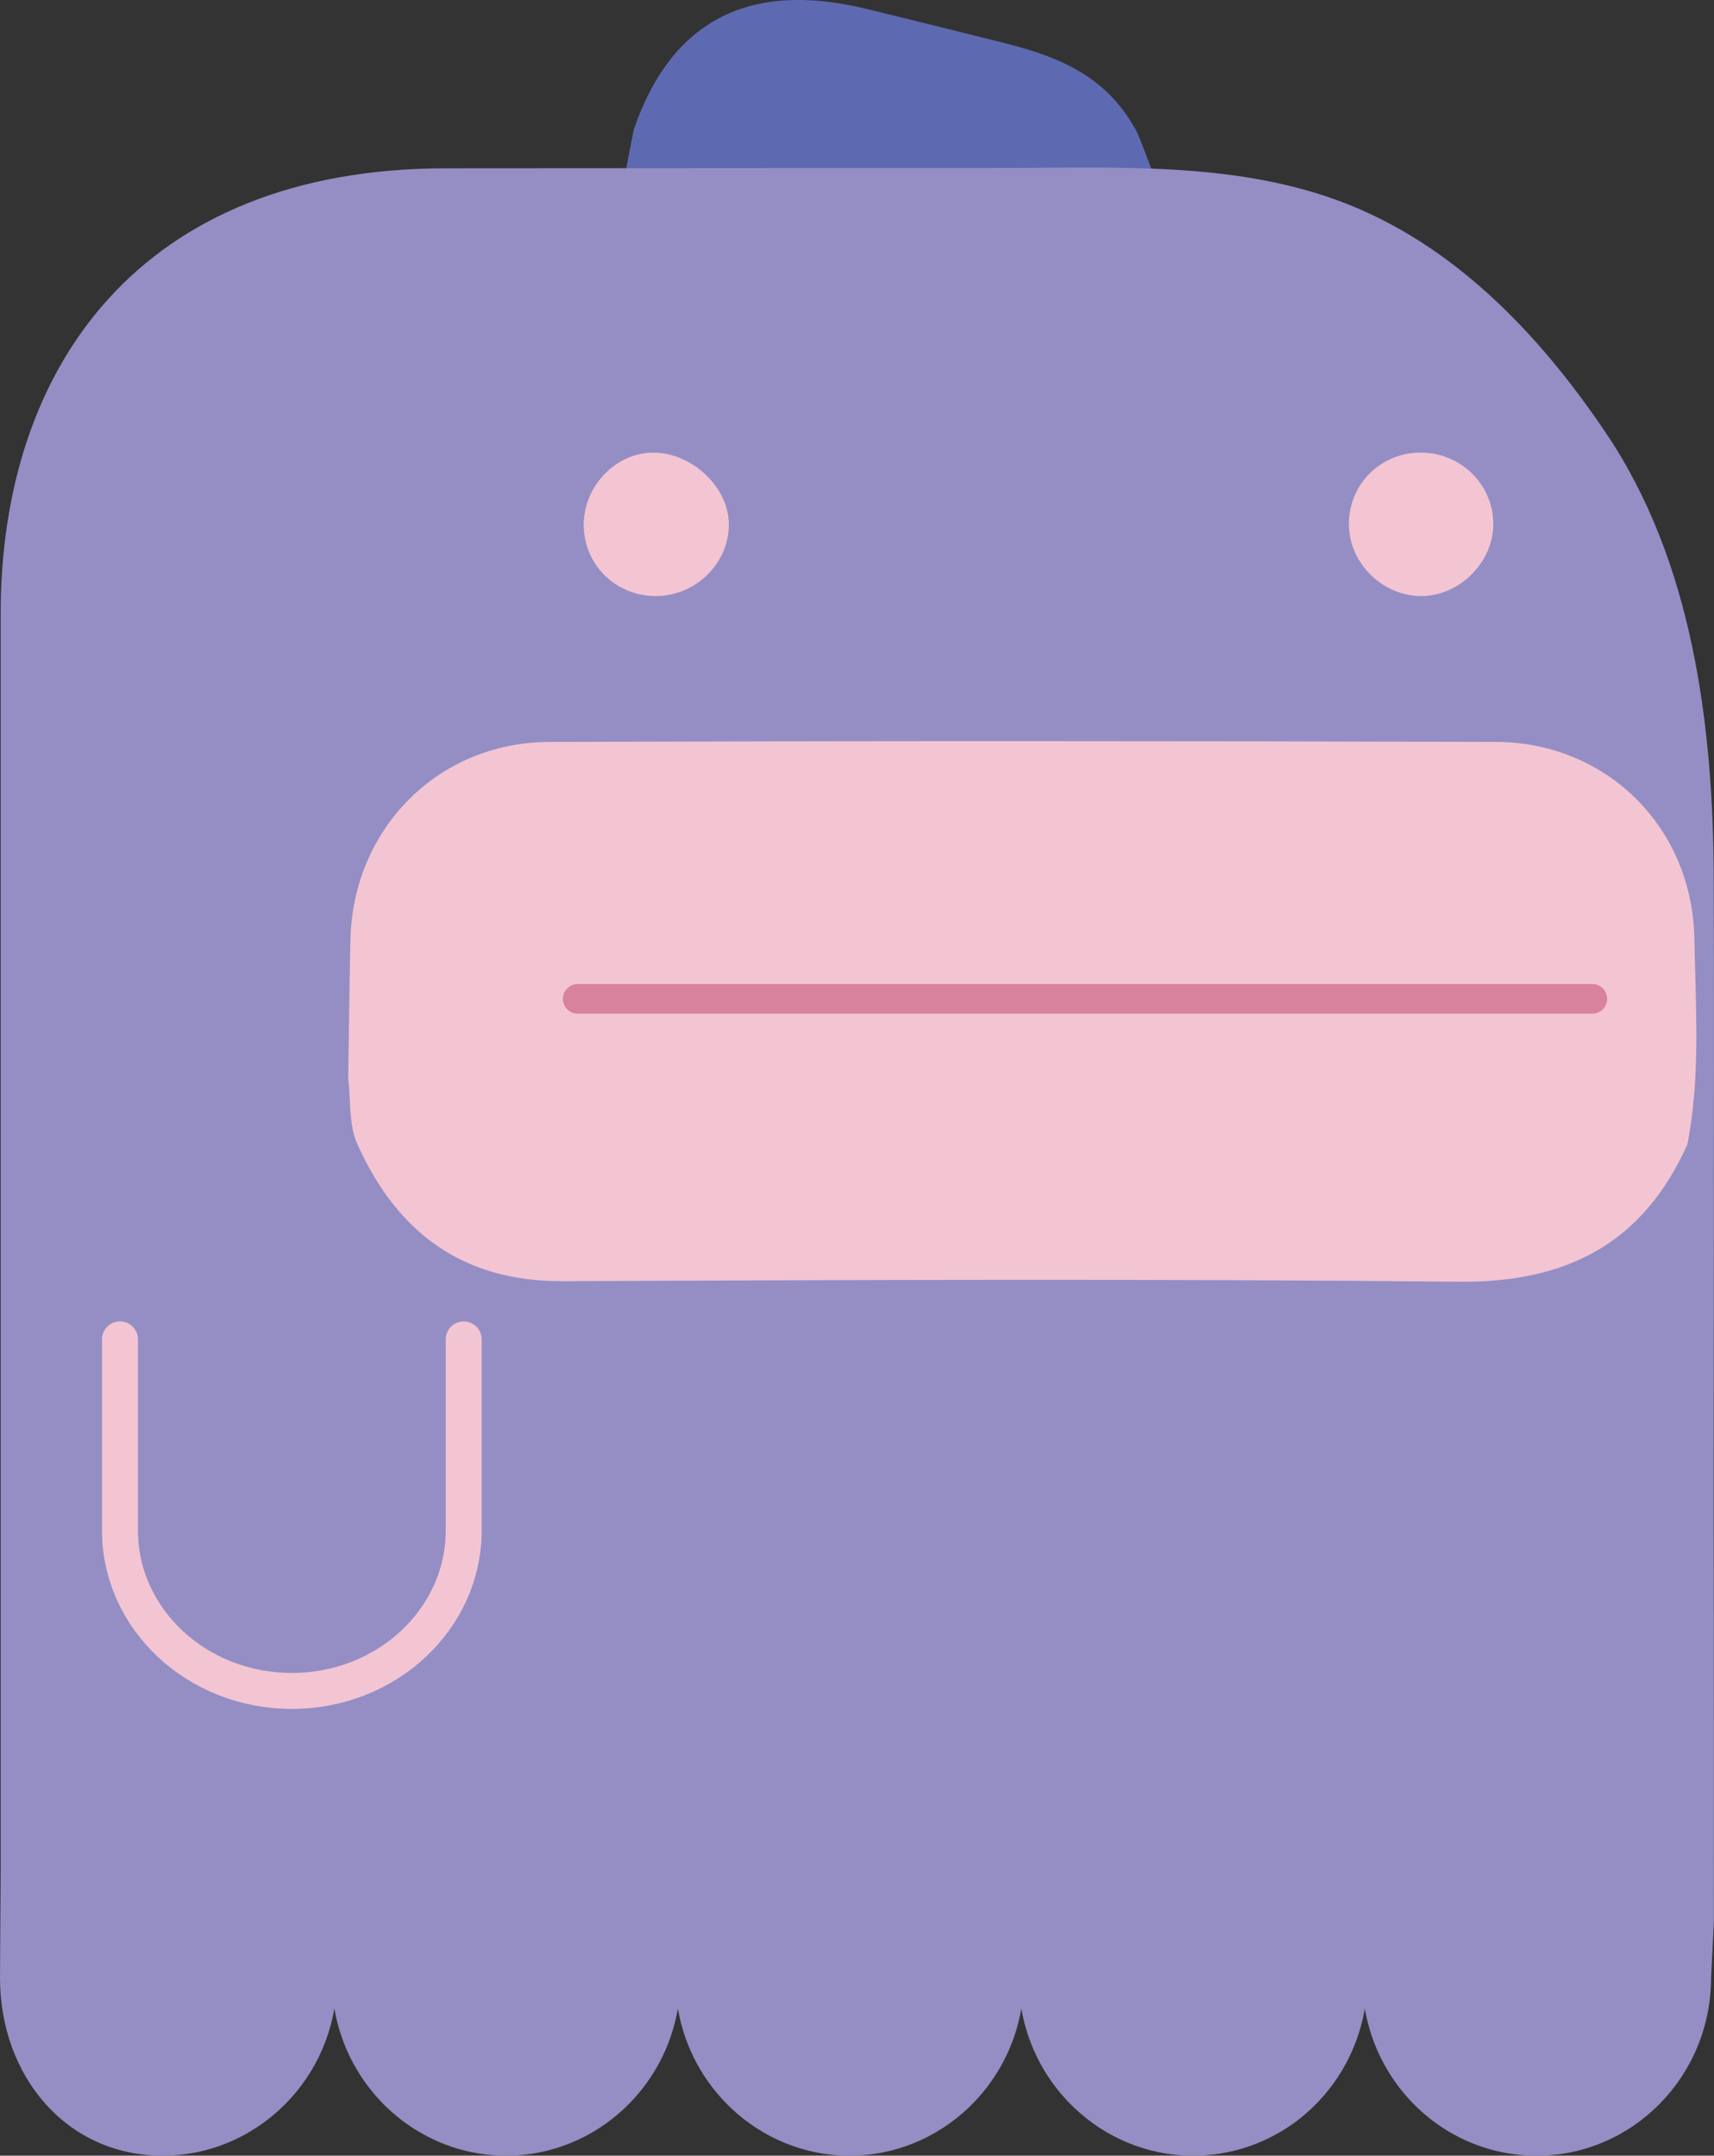 <?xml version="1.0" encoding="utf-8"?>
<!-- Generator: Adobe Illustrator 16.0.0, SVG Export Plug-In . SVG Version: 6.00 Build 0)  -->
<!DOCTYPE svg PUBLIC "-//W3C//DTD SVG 1.1//EN" "http://www.w3.org/Graphics/SVG/1.1/DTD/svg11.dtd">
<svg version="1.1" id="Layer_1" xmlns="http://www.w3.org/2000/svg" xmlns:xlink="http://www.w3.org/1999/xlink" x="0px" y="0px"
	 width="71.891px" height="90.425px" viewBox="0 0 71.891 90.425" enable-background="new 0 0 71.891 90.425" xml:space="preserve">
<rect x="0" y="0" width="71.891" height="90.425" fill="#333333" stroke="none"/>
<g>
	<path fill="#948EC5" d="M-389.911-202.139c0,2.645-1.942,4.786-4.339,4.786h-78.099c-2.396,0-4.339-2.142-4.339-4.786v-44.983
		c0-2.642,1.942-4.784,4.339-4.784h78.099c2.397,0,4.339,2.143,4.339,4.784V-202.139z"/>
	<rect x="-436.569" y="-198.949" fill="#948EC5" width="7.179" height="22.331"/>
	<ellipse fill="#948EC5" cx="-433.538" cy="-176.776" rx="23.608" ry="3.336"/>
	<path fill="#F0AECE" d="M-400.298-245.997h-5.557v29.078c0,2.504-2.032,4.534-4.536,4.534h-59.307v5.371
		c0,2.069,1.522,3.748,3.399,3.748h66.001c1.876,0,3.398-1.679,3.398-3.748v-35.235
		C-396.899-244.318-398.421-245.997-400.298-245.997z"/>
	<path fill="#FBD8E7" d="M-405.854-216.918v-29.078h-60.444c-1.877,0-3.399,1.679-3.399,3.748v29.864h59.307
		C-407.886-212.384-405.854-214.415-405.854-216.918z"/>
	<g>
		<path fill="none" stroke="#FFFFFF" stroke-width="4.188" stroke-linecap="round" stroke-miterlimit="10" d="M-451.375-240.758
			h-8.901c-1.878,0-3.399,1.678-3.399,3.748v8.377"/>
		<circle fill="#FFFFFF" cx="-463.567" cy="-222.385" r="2.257"/>
	</g>
</g>
<g>
	<g>
		<path fill="#F0AECE" d="M-111.313,7.767c-0.285-0.484-0.658-0.91-1.034-1.359c-0.678-0.809-1.356-1.617-2.037-2.422
			c-0.163-0.191-0.328-0.385-0.492-0.58c-0.41-0.486-1.078-0.486-1.49,0c0,0-3.626,4.297-3.631,4.303
			c-0.405,0.48-0.522,1.254-0.522,1.904v48.16c0,0.752,0.516,1.365,1.152,1.365h7.419c0.638,0,1.153-0.613,1.153-1.365V9.613
			C-110.795,8.953-110.992,8.304-111.313,7.767z"/>
		<path fill="#F0AECE" d="M-110.578,63.275c0,0.225-0.26,0.404-0.58,0.404h-8.998c-0.32,0-0.58-0.18-0.58-0.404l1.74-2.918
			c0-0.225,0.261-0.404,0.581-0.404h5.516c0.319,0,0.58,0.18,0.58,0.404L-110.578,63.275z"/>
	</g>
	<path fill="#F0AECE" d="M-91.08-3.276c-0.577-0.82-1.328-1.551-2.086-2.313c-1.365-1.377-2.733-2.75-4.104-4.119
		c-0.329-0.33-0.661-0.656-0.99-0.986c-0.829-0.83-2.174-0.83-3.003,0c0,0-7.307,7.307-7.318,7.318
		c-0.814,0.816-1.051,2.133-1.051,3.242v54.281c0,1.281,1.04,2.322,2.322,2.322h14.949c1.281,0,2.321-1.041,2.321-2.322V-0.133
		C-90.04-1.26-90.437-2.36-91.08-3.276z"/>
	<g>
		<path fill="#948EC5" d="M-110.478,75.695c0,7.072-5.153,16.809-5.153,16.809s-5.152-9.736-5.152-16.809
			c0-7.074,2.307-8.807,5.152-8.807S-110.478,68.621-110.478,75.695z"/>
		<path fill="#948EC5" d="M-110.531,73.222c0.069,5.115-4.986,12.189-4.986,12.189s-5.248-7.008-5.317-12.121
			c-0.069-5.117,2.22-6.383,5.065-6.4C-112.924,66.871-110.601,68.107-110.531,73.222z"/>
		<path fill="#948EC5" d="M-112.236,71.539c0.051,3.738-3.303,8.906-3.303,8.906s-3.493-5.123-3.543-8.863
			c-0.051-3.736,1.469-4.662,3.359-4.674C-113.832,66.894-112.288,67.8-112.236,71.539z"/>
		<path fill="#948EC5" d="M-113.778,69.431c0.027,2.041-1.802,4.863-1.802,4.863s-1.907-2.797-1.935-4.838s0.802-2.545,1.834-2.551
			C-114.649,66.898-113.806,67.392-113.778,69.431z"/>
	</g>
	<g>
		<path fill="#F0AECE" d="M-79.189,7.767c-0.285-0.484-0.658-0.91-1.034-1.359c-0.678-0.809-1.356-1.617-2.037-2.422
			c-0.163-0.191-0.328-0.385-0.492-0.58c-0.41-0.486-1.078-0.486-1.49,0c0,0-3.626,4.297-3.631,4.303
			c-0.405,0.48-0.522,1.254-0.522,1.904v48.16c0,0.752,0.516,1.365,1.152,1.365h7.419c0.638,0,1.153-0.613,1.153-1.365V9.613
			C-78.672,8.953-78.869,8.304-79.189,7.767z"/>
		<path fill="#F0AECE" d="M-78.455,63.275c0,0.225-0.26,0.404-0.58,0.404h-8.998c-0.321,0-0.58-0.18-0.58-0.404l1.742-2.918
			c0-0.225,0.259-0.404,0.579-0.404h5.515c0.32,0,0.582,0.18,0.582,0.404L-78.455,63.275z"/>
	</g>
	<g>
		<path fill="#948EC5" d="M-78.355,75.695c0,7.072-5.152,16.809-5.152,16.809s-5.151-9.736-5.151-16.809
			c0-7.074,2.306-8.807,5.151-8.807S-78.355,68.621-78.355,75.695z"/>
		<path fill="#948EC5" d="M-78.408,73.222c0.069,5.115-4.986,12.189-4.986,12.189s-5.247-7.008-5.316-12.121
			c-0.07-5.117,2.219-6.383,5.064-6.4C-80.801,66.871-78.479,68.107-78.408,73.222z"/>
		<path fill="#948EC5" d="M-80.114,71.539c0.052,3.738-3.302,8.906-3.302,8.906s-3.492-5.123-3.543-8.863
			c-0.051-3.736,1.469-4.662,3.359-4.674C-81.709,66.894-80.165,67.8-80.114,71.539z"/>
		<path fill="#948EC5" d="M-81.655,69.431c0.028,2.041-1.802,4.863-1.802,4.863s-1.907-2.797-1.935-4.838s0.801-2.545,1.834-2.551
			C-82.526,66.898-81.684,67.392-81.655,69.431z"/>
	</g>
	<g>
		<path fill="#948EC5" d="M-93.256,76.613c0,10.576-6.114,25.129-6.114,25.129s-6.115-14.553-6.115-25.129
			c0-10.572,2.737-13.16,6.115-13.16C-95.993,63.453-93.256,66.041-93.256,76.613z"/>
		<path fill="#948EC5" d="M-93.317,72.921c0.082,7.646-5.919,18.219-5.919,18.219s-6.229-10.473-6.311-18.119
			s2.634-9.539,6.012-9.568C-96.158,63.425-93.4,65.277-93.317,72.921z"/>
		<path fill="#948EC5" d="M-95.343,70.404c0.062,5.586-3.919,13.313-3.919,13.313s-4.145-7.658-4.205-13.246
			c-0.061-5.59,1.742-6.973,3.988-6.99C-97.236,63.462-95.403,64.816-95.343,70.404z"/>
		<path fill="#948EC5" d="M-97.173,67.255c0.034,3.049-2.138,7.266-2.138,7.266s-2.264-4.18-2.296-7.229
			c-0.032-3.051,0.95-3.807,2.177-3.816C-98.205,63.466-97.205,64.205-97.173,67.255z"/>
	</g>
	<g>
		<path fill="#FBD8E7" d="M-94.049,14.109c-0.371-0.574-0.855-1.082-1.344-1.615c-0.88-0.961-1.762-1.918-2.645-2.875
			c-0.213-0.23-0.426-0.459-0.639-0.689c-0.534-0.578-1.401-0.578-1.936,0c0,0-4.708,5.102-4.717,5.111
			c-0.523,0.568-0.676,1.486-0.676,2.264v37.891c0,0.895,0.67,1.621,1.496,1.621h3.316c0.151,1.051,1.086,1.791,1.5,1.791
			s1.35-0.74,1.501-1.791h3.316c0.825,0,1.497-0.727,1.497-1.621V16.304C-93.377,15.517-93.634,14.75-94.049,14.109z"/>
		<g>
			<path fill="#FBD8E7" d="M-105.92,27.83c0,0-4.354,8.127-11.997,12.578c0,0-4.741,2.807-5.128,7.063h18.384l0.677-19.352
				L-105.92,27.83z"/>
			<polyline fill="#FBD8E7" points="-104.74,51.722 -105.9,51.58 -123.046,49.449 -123.046,47.462 -104.898,47.462 -104.898,51.044 
							"/>
		</g>
		<g>
			<path fill="#FBD8E7" d="M-93.316,27.83c0,0,4.353,8.127,11.996,12.578c0,0,4.742,2.807,5.129,7.063h-18.384l-0.678-19.352
				L-93.316,27.83z"/>
			<polyline fill="#FBD8E7" points="-94.496,51.722 -93.336,51.58 -76.19,49.449 -76.19,47.462 -94.338,47.462 -94.338,51.044 			
				"/>
		</g>
	</g>
</g>
<g>
	<path fill-rule="evenodd" clip-rule="evenodd" fill="#5D6AB2" d="M48.314,7.167c0.02-0.002-0.559-1.506-0.634-1.645
		c-0.274-0.498-0.596-0.975-0.985-1.393c-1.372-1.461-3.131-1.971-5.012-2.436c-1.797-0.445-3.596-0.898-5.393-1.332
		c-4.806-1.16-8.121,0.443-9.709,5.078c-0.113,0.582-0.227,1.164-0.34,1.746c4.786,0,9.571-0.002,14.357-0.004
		c0.17-1.271,0.679-2.48,0.939-3.734c0.047-0.23,0.086-0.459,0.113-0.691c-0.027,0.232-0.066,0.461-0.113,0.691
		c-0.261,1.254-0.77,2.463-0.939,3.734C43.172,7.177,45.743,7.173,48.314,7.167z"/>
	<path fill="#948EC5" d="M71.887,80.599c0-1.912,0-10.92-0.004-12.832c-0.018-7.818,0.025-23.105-0.002-30.922
		c-0.025-6.463-0.893-13.295-4.523-18.684c-2.838-4.215-6.443-7.949-11.117-9.705c-4.494-1.688-9.445-1.41-14.135-1.41
		c-7.796,0-15.592,0.014-23.389,0.014c-12.844,0-18.688,8.355-18.688,18.664v51.094v1.541L0,82.96c0,4.123,2.78,7.465,6.822,7.465
		c1.658,0,3.183-0.568,4.41-1.516c1.444-1.115,2.469-2.762,2.794-4.656c0.339,1.977,1.438,3.686,2.983,4.801
		c1.193,0.861,2.646,1.371,4.22,1.371c1.918,0,3.659-0.758,4.965-1.988c1.15-1.086,1.957-2.541,2.239-4.184
		c0.281,1.643,1.088,3.098,2.238,4.184c1.306,1.23,3.047,1.988,4.965,1.988s3.658-0.758,4.964-1.988
		c1.151-1.086,1.958-2.541,2.239-4.184c0.282,1.643,1.088,3.098,2.239,4.184c1.306,1.23,3.046,1.988,4.964,1.988
		c1.518,0,2.928-0.471,4.098-1.275c1.611-1.113,2.758-2.863,3.105-4.896c0.391,2.271,1.779,4.191,3.697,5.26
		c1.041,0.582,2.236,0.912,3.506,0.912c4.043,0,7.32-3.342,7.32-7.465"/>
	<g>
		<path fill-rule="evenodd" clip-rule="evenodd" fill="#F3C5D2" d="M30.568,21.939c0.04,1.654-1.364,3.061-3.061,3.064
			c-1.627,0.002-2.939-1.232-3.021-2.842c-0.084-1.658,1.261-3.145,2.871-3.174C28.975,18.958,30.532,20.39,30.568,21.939z"/>
		<path fill-rule="evenodd" clip-rule="evenodd" fill="#F3C5D2" d="M59.629,25.003c-1.596,0.012-2.992-1.32-3.049-2.91
			c-0.061-1.697,1.254-3.08,2.959-3.107c1.723-0.029,3.127,1.354,3.094,3.051C62.605,23.613,61.209,24.99,59.629,25.003z"/>
	</g>
	<path fill-rule="evenodd" clip-rule="evenodd" fill="#F3C5D2" d="M14.604,45.236c0.031-1.941,0.054-3.879,0.095-5.818
		c0.101-4.645,3.665-8.279,8.333-8.295c13.232-0.047,26.467-0.043,39.701-0.002c4.672,0.014,8.258,3.596,8.336,8.273
		c0.049,2.873,0.264,5.76-0.295,8.613c-1.854,4.143-5.053,5.803-9.568,5.758c-12.534-0.125-25.07-0.078-37.605-0.023
		c-4.236,0.02-6.955-2.072-8.611-5.744C14.621,47.183,14.72,46.162,14.604,45.236z"/>
	<path fill-rule="evenodd" clip-rule="evenodd" fill="#D8829D" d="M67.408,41.9c0,0.344-0.279,0.621-0.621,0.621H24.232
		c-0.344,0-0.622-0.277-0.622-0.621l0,0c0-0.344,0.278-0.623,0.622-0.623h42.555C67.129,41.277,67.408,41.556,67.408,41.9
		L67.408,41.9z"/>
	
		<path fill-rule="evenodd" clip-rule="evenodd" fill="none" stroke="#F3C5D2" stroke-width="1.507" stroke-linecap="round" stroke-miterlimit="10" d="
		M19.449,56.183v8.012c0,3.723-3.229,6.736-7.209,6.736l0,0c-3.981,0-7.208-3.014-7.208-6.736v-8.012"/>
</g>
<g>
	<path fill-rule="evenodd" clip-rule="evenodd" fill="#948EC5" d="M159.561,20.976c-3.125,0.636-4.879,3.553-3.984,6.629
		c-0.582,0.225-1.17,0.438-1.746,0.678c-5.09,2.12-10.158,4.285-15.271,6.344c-1.287,0.519-2.494,1.291-3.912,1.471
		c-1.635-4.576-0.711-8.707,2.297-12.397c2.889-3.542,6.74-5.776,10.848-7.604c6.334-2.817,13.014-4.4,19.826-5.523
		c8.615-1.42,17.293-1.837,26.006-1.571c10.275,0.311,20.41,1.587,30.193,4.929c4.447,1.52,8.684,3.48,12.299,6.568
		c3.494,2.984,5.725,6.619,5.574,11.387c-0.045,1.43-0.227,2.859-0.834,4.191c-0.811-0.118-1.561-0.424-2.305-0.737
		c-1.391-0.583-2.768-1.192-4.156-1.769c-4.82-1.998-9.643-3.985-14.463-5.979c1.02-3.408-0.264-5.787-3.885-7.203
		c-0.012-0.146-0.043-0.294-0.031-0.44c0.162-2.298-1.063-3.841-2.971-4.708c-1.912-0.869-3.924-0.808-5.766,0.469
		c-0.637,0.439-0.973,1.193-1.693,1.527c-0.258-0.011-0.52,0.005-0.77-0.034c-4.119-0.622-8.26-0.965-12.424-1.063
		c-6.16-0.146-12.301,0.1-18.408,0.906c-1.313,0.176-2.713,0.092-3.914,0.834c-0.063-0.037-0.156-0.063-0.182-0.117
		c-1.398-3.012-5.145-4.045-7.93-2.217C159.971,16.849,159.35,18.72,159.561,20.976z"/>
	<path fill-rule="evenodd" clip-rule="evenodd" fill="#948EC5" d="M222.018,61.659c-0.363,0.365-0.826,0.252-1.258,0.252
		c-21.977,0.005-43.951,0.005-65.928,0c-0.43,0-0.896,0.116-1.266-0.233c4.406-4.86,7.174-10.733,10.191-16.453
		c1.799-3.417,3.676-6.805,6.115-9.816c1.564-1.928,3.301-3.719,5.371-5.107c0.639-0.43,1.301-0.82,1.98-1.176
		c2.246-1.172,4.625-2.059,7.211-2.254c2.83-0.213,5.664-0.371,8.451,0.253c4.225,0.946,7.867,2.98,10.92,6.082
		c0.771,0.784,1.293,1.805,2.268,2.392c1.088,1.695,2.266,3.34,3.244,5.094c2.078,3.719,4.055,7.494,6.07,11.248
		C217.256,55.414,219.391,58.705,222.018,61.659z M206.209,48.951c0.602-0.15,1.23,0.58,1.451-0.591
		c0.721-1.872,1.801-3.424,1.314-5.544c0.242-0.619-0.16-0.643-0.6-0.68c-1.166-0.097-2.328-0.216-3.492-0.326
		c-0.447-3.717-2.119-6.783-4.947-9.211c-5.92-5.081-15.23-5.813-21.9-1.709c-3.85,2.368-6.613,16.077-6.523,16.438
		c0.611,2.438,1.211,3.557,2.969,5.376c5.143,5.331,13.305,8.247,20.338,5.415c5.203-2.097,8.807-5.658,9.916-11.36
		c0.779,0.122,1.117,0.556,1.02,1.354c-0.039,0.316,0.338,0.256,0.354,0.578C206.059,48.929,206.027,49.013,206.209,48.951z"/>
	<path fill-rule="evenodd" clip-rule="evenodd" fill="#5D6AB2" d="M206.074,35.597c-0.975-0.587-1.496-1.607-2.268-2.392
		c-3.053-3.102-6.695-5.136-10.92-6.082c-2.787-0.624-5.621-0.466-8.451-0.253c-2.586,0.195-4.965,1.082-7.211,2.254
		c-2.35,1.227-4.439,2.865-6.152,4.928c-0.473,0.567-0.945,1.128-1.566,1.542c-1.543-0.001-3.09,0.022-4.633-0.007
		c-2.975-0.059-5.297-2.383-5.318-5.346c-0.021-3.088,0.002-6.176,0.006-9.266c-0.211-2.256,0.41-4.127,2.398-5.432
		c2.785-1.828,6.531-0.795,7.93,2.217c0.025,0.055,0.119,0.08,0.182,0.117c0.646,1.832,0.346,3.731,0.332,5.598
		c-0.008,1.051,0.328,1.258,1.309,1.254c9.367-0.036,18.736-0.021,28.104-0.021c1.512,0,3.025-0.002,4.537,0
		c0.416,0.002,0.811,0.045,0.813-0.585c0.01-2.303-0.172-4.62,0.422-6.888c0.721-0.334,1.057-1.088,1.693-1.527
		c1.842-1.276,3.854-1.338,5.766-0.469c1.908,0.867,3.133,2.41,2.971,4.708c-0.012,0.146,0.02,0.294,0.031,0.44
		c0,3.206,0.012,6.414-0.006,9.62c-0.02,3.288-2.275,5.55-5.543,5.583C209.023,35.607,207.549,35.595,206.074,35.597z"/>
	<path fill-rule="evenodd" clip-rule="evenodd" fill="#948EC5" d="M134.646,36.097c1.418-0.18,2.625-0.952,3.912-1.471
		c5.113-2.059,10.182-4.224,15.271-6.344c0.576-0.24,1.164-0.453,1.746-0.678c0.648,1.363,1.084,2.81,1.453,4.258
		c0.469,1.84-0.475,3.693-2.244,4.442c-4.49,1.903-9.002,3.764-13.527,5.585c-1.684,0.677-3.584-0.012-4.586-1.658
		C135.879,38.923,135.168,37.552,134.646,36.097z"/>
	<path fill-rule="evenodd" clip-rule="evenodd" fill="#948EC5" d="M219.932,27.591c4.82,1.993,9.643,3.98,14.463,5.979
		c1.389,0.576,2.766,1.186,4.156,1.769c0.744,0.313,1.494,0.619,2.305,0.737c-0.514,1.459-1.215,2.838-2.023,4.14
		c-1.113,1.796-3.041,2.331-4.998,1.528c-4.211-1.73-8.422-3.461-12.625-5.211c-2.488-1.037-3.375-2.993-2.494-5.531
		C219.109,29.862,219.346,28.664,219.932,27.591z"/>
	<path fill-rule="evenodd" clip-rule="evenodd" fill="#E376AE" d="M152.365,80.342c5.377-0.003,10.754-0.006,16.131-0.007
		c0.084,0.85-0.191,1.178-1.148,1.165c-4.598-0.06-9.197-0.06-13.797,0C152.604,81.512,152.309,81.194,152.365,80.342z"/>
	<path fill-rule="evenodd" clip-rule="evenodd" fill="#E376AE" d="M207.096,80.33c5.379,0.006,10.762,0.01,16.141,0.016
		c0.066,0.866-0.258,1.166-1.191,1.154c-4.604-0.056-9.207-0.059-13.809,0.001C207.27,81.514,207.008,81.177,207.096,80.33z"/>
	<path fill-rule="evenodd" clip-rule="evenodd" fill="#F0AECE" d="M170.689,43.564c0.117,0.18,0.693,3.087,0.764,3.283
		c1.986,5.457,5.9,8.697,11.361,10.07c6.971,1.756,13.213,0.274,18.377-4.891c1.498-1.495,2.639-3.426,3.146-5.527
		c0.145,0.042,0.252,0.217,0.396,0.259c-1.109,5.702-4.713,9.264-9.916,11.36c-7.033,2.832-15.244,1.089-20.387-4.242
		c-1.756-1.82-2.854-3.999-3.467-6.437C170.873,47.078,170.547,43.924,170.689,43.564z"/>
	<path fill-rule="evenodd" clip-rule="evenodd" fill="#E5E3E2" d="M197.688,41.408c2.398,0.134,4.797,0.269,7.195,0.402
		c1.164,0.11,2.326,0.229,3.492,0.326c0.439,0.037,0.842,0.061,0.6,0.68c-0.438,1.102-0.877,2.204-1.314,3.306
		c-1.283-0.234-2.369-0.954-3.516-1.5C201.975,43.591,199.723,42.712,197.688,41.408z"/>
	<path fill-rule="evenodd" clip-rule="evenodd" fill="#97928F" d="M207.578,49.082c-0.313-0.824,0.063-2.121,0.082-2.96
		c0.438-1.102,0.949-2.56,1.387-3.661C209.533,44.582,208.299,47.21,207.578,49.082z"/>
	<path fill-rule="evenodd" clip-rule="evenodd" fill="#C9C9C9" d="M207.66,46.122c-1.283-0.234-2.369-0.954-3.516-1.5
		c-2.17-1.03-4.422-1.909-6.457-3.214c-0.568,1.111-0.408,1.634,0.584,2.146c1.543,0.796,3.143,1.479,4.67,2.304
		c0.492,0.266,2.516,1.141,2.646,1.719c0.1,0.447,0.006,0.945,0.203,1.373c0.107,0.232,0.285,0.369,0.549,0.398
		c0.398,0.042,0.938,0.063,1.238-0.266C207.646,49.007,207.641,46.96,207.66,46.122z"/>
	<path fill-rule="evenodd" clip-rule="evenodd" fill="#5D6AB2" d="M181.199,49.98c-0.268,1.189-1.234,1.984-2.592,2.131
		c-1.389,0.15-2.637-0.568-3.285-1.89c0.443-0.769,1.098-1.265,1.938-1.541C178.898,48.139,180.104,48.887,181.199,49.98z"/>
	<path fill-rule="evenodd" clip-rule="evenodd" fill="#5D6AB2" d="M193.73,53.505c-0.18,1.287-1.227,2.143-2.705,2.207
		c-1.535,0.068-2.867-0.771-3.131-1.975c0.641-0.918,1.5-1.438,2.625-1.574C191.863,52,192.793,52.74,193.73,53.505z"/>
	<path fill-rule="evenodd" clip-rule="evenodd" fill="#5D6AB2" d="M179.766,38.906c-0.217,1.318-1.4,2.188-2.951,2.166
		c-1.488-0.019-2.646-0.896-2.852-2.158C176.133,37.023,177.783,37.021,179.766,38.906z"/>
	<path fill-rule="evenodd" clip-rule="evenodd" fill="#5D6AB2" d="M184.885,33.333c0.008-0.14,0.018-0.277,0.023-0.416
		c0.588-0.352,1.061-0.869,1.723-1.12c1.73-0.655,3.613,0.19,3.994,1.825c-1.449,2.096-4.182,2.094-5.652-0.004
		C184.943,33.524,184.916,33.429,184.885,33.333z"/>
	<path fill-rule="evenodd" clip-rule="evenodd" fill="#5D6AB2" d="M178.635,44.663c-0.344,1.335-1.395,2.057-2.975,2.04
		c-1.523-0.017-2.543-0.746-2.857-2.043C174.699,42.632,176.76,42.634,178.635,44.663z"/>
	<path fill-rule="evenodd" clip-rule="evenodd" fill="#5D6AB2" d="M199.639,50.641c-0.531,1.55-1.795,2.269-3.531,2.012
		c-1.348-0.2-2.191-1.029-2.277-2.238C196.369,48.612,197.799,48.667,199.639,50.641z"/>
	<path fill-rule="evenodd" clip-rule="evenodd" fill="#5D6AB2" d="M186.764,53.529c-0.391,1.248-1.361,1.782-2.549,1.919
		c-1.436,0.167-2.572-0.387-3.309-1.671c-0.004-0.104-0.01-0.207-0.016-0.311c0.033-0.128,0.066-0.256,0.098-0.385
		c0.182-0.114,0.371-0.221,0.545-0.346C183.416,51.404,185.355,51.697,186.764,53.529z"/>
	<path fill-rule="evenodd" clip-rule="evenodd" fill="#5D6AB2" d="M197.105,34.501c0.066,0.254,0.098,0.502-0.053,0.744
		c-0.611,0.984-1.508,1.452-2.654,1.49c-1.174,0.041-2.158-0.322-2.859-1.311c-0.205-0.292-0.205-0.619-0.176-0.951
		c0.537-0.172,0.82-0.688,1.338-0.924C194.43,32.758,195.807,33.412,197.105,34.501z"/>
	<path fill-rule="evenodd" clip-rule="evenodd" fill="#5D6AB2" d="M178.844,36.019c-0.01-0.532-0.664-0.908-0.371-1.516
		c2.207-1.805,3.906-1.488,5.729-0.027c-0.098,1.793-2.186,2.826-4.186,2.06c-0.4-0.154-0.789-0.349-1.184-0.523L178.844,36.019z"/>
	<path fill-rule="evenodd" clip-rule="evenodd" fill="#F0AECE" d="M181.199,49.98c-1.096-1.093-2.301-1.841-3.939-1.3
		c-0.84,0.276-1.494,0.772-1.938,1.541c-0.469-1.122-0.068-2.002,0.787-2.731c1.057-0.9,2.268-0.99,3.506-0.511
		c1.031,0.399,1.631,1.218,1.816,2.31C181.477,49.545,181.439,49.806,181.199,49.98z"/>
	<path fill-rule="evenodd" clip-rule="evenodd" fill="#F0AECE" d="M184.201,34.476c-1.822-1.461-3.521-1.777-5.729,0.027
		c-0.576-0.457-0.223-0.992-0.012-1.393c0.572-1.09,1.545-1.665,2.773-1.705c1.227-0.04,2.232,0.443,2.877,1.515
		C184.396,33.396,184.561,33.935,184.201,34.476z"/>
	<path fill-rule="evenodd" clip-rule="evenodd" fill="#F0AECE" d="M178.635,44.663c-1.875-2.028-3.936-2.03-5.832-0.003
		c-0.445-1.552,0.441-2.866,2.195-3.251C177.236,40.919,179.207,42.681,178.635,44.663z"/>
	<path fill-rule="evenodd" clip-rule="evenodd" fill="#F0AECE" d="M186.764,53.529c-1.408-1.832-3.348-2.125-5.23-0.793
		c-0.174,0.125-0.363,0.231-0.545,0.346c-0.207-0.041-0.346-0.17-0.318-0.378c0.143-1.067,0.682-1.842,1.684-2.287
		c1.186-0.526,2.869-0.33,3.736,0.541C186.789,51.66,187.289,52.476,186.764,53.529z"/>
	<path fill-rule="evenodd" clip-rule="evenodd" fill="#F0AECE" d="M197.105,34.501c-1.299-1.09-2.676-1.743-4.404-0.951
		c-0.518,0.236-0.801,0.752-1.338,0.924c-0.449-1.682,0.994-3.145,3.049-3.084c1.381,0.039,2.531,0.898,2.861,2.131
		C197.367,33.876,197.51,34.233,197.105,34.501z"/>
	<path fill-rule="evenodd" clip-rule="evenodd" fill="#F0AECE" d="M179.766,38.906c-1.982-1.885-3.633-1.883-5.803,0.008
		c-0.482-1.396,0.58-2.922,2.16-3.119c0.924-0.115,1.818,0.078,2.721,0.225l-0.012-0.007c0.25,0.64,0.928,1.021,1.045,1.74
		C179.941,38.146,180.041,38.544,179.766,38.906z"/>
	<path fill-rule="evenodd" clip-rule="evenodd" fill="#F0AECE" d="M199.639,50.641c-1.84-1.974-3.27-2.029-5.809-0.227
		c-0.057-0.092-0.152-0.179-0.164-0.276c-0.148-1.154,0.48-1.9,1.404-2.398c1.33-0.72,2.668-0.559,3.818,0.373
		C199.654,48.733,200.094,49.589,199.639,50.641z"/>
	<path fill-rule="evenodd" clip-rule="evenodd" fill="#F0AECE" d="M193.73,53.505c-0.938-0.766-1.867-1.506-3.211-1.342
		c-1.125,0.136-1.984,0.656-2.625,1.574c-0.424-0.706-0.148-1.351,0.209-1.963c0.723-1.239,2.568-1.791,4.006-1.221
		C193.395,51.064,194.033,52.228,193.73,53.505z"/>
	<path fill-rule="evenodd" clip-rule="evenodd" fill="#F0AECE" d="M190.625,33.623c-0.381-1.635-2.264-2.48-3.994-1.825
		c-0.662,0.251-1.135,0.769-1.723,1.12c-0.402-1.98,1.619-3.595,3.756-2.998C190.498,30.43,191.182,31.723,190.625,33.623z"/>
	<path fill-rule="evenodd" clip-rule="evenodd" fill="#AC6F42" d="M184.885,33.333c0.031,0.096,0.059,0.19,0.088,0.285
		C184.844,33.554,184.795,33.464,184.885,33.333z"/>
	<path fill-rule="evenodd" clip-rule="evenodd" fill="#FBD8E7" d="M197.688,41.408c2.398,0.134,4.797,0.269,7.195,0.402
		c-0.447-3.717-2.119-6.783-4.947-9.211c-5.92-5.081-15.23-5.813-21.9-1.709c-1.6,0.984-3.107,2.185-4.283,3.656
		c-1.156,1.445-2.094,3.113-2.566,4.91c-0.656,2.505-0.734,5.119,0.205,7.564c0.227,0.587,0.469,1.168,0.742,1.735
		c0.498,1.03,1.105,2.005,1.84,2.883c1.406,1.681,3.209,3.058,5.193,3.985c1.158,0.539,2.408,0.981,3.648,1.293
		c6.971,1.756,13.213,0.274,18.377-4.891c1.498-1.495,2.65-3.418,3.158-5.521c-1.926-1.188-4.072-1.919-6.078-2.953
		C197.279,43.042,197.119,42.519,197.688,41.408z M194.412,31.39c1.381,0.039,2.531,0.898,2.861,2.131
		c0.094,0.355,0.236,0.712-0.168,0.98c0.066,0.254,0.098,0.502-0.053,0.744c-0.611,0.984-1.508,1.452-2.654,1.49
		c-1.174,0.041-2.158-0.322-2.859-1.311c-0.205-0.292-0.205-0.619-0.176-0.951C190.914,32.792,192.357,31.33,194.412,31.39z
		 M188.664,29.919c1.834,0.511,2.518,1.804,1.961,3.703c-1.449,2.096-4.182,2.094-5.652-0.004c-0.129-0.064-0.178-0.154-0.088-0.285
		c0.008-0.14,0.018-0.277,0.023-0.416C184.506,30.937,186.527,29.323,188.664,29.919z M176.123,35.794
		c0.92-0.114,1.814,0.078,2.711,0.225c0,0,0-0.005-0.002-0.007c0.004,0.002,0.008,0.003,0.01,0.005
		c-0.012-0.532-0.662-0.908-0.369-1.514c-0.576-0.457-0.223-0.992-0.012-1.393c0.572-1.09,1.545-1.665,2.773-1.705
		c1.227-0.04,2.232,0.443,2.877,1.515c0.285,0.476,0.449,1.015,0.09,1.556c-0.098,1.793-2.186,2.826-4.186,2.06
		c-0.398-0.153-0.783-0.345-1.174-0.519l0.002,0.002c-0.004,0-0.006,0-0.01,0c0.254,0.635,0.928,1.018,1.043,1.733
		c0.064,0.394,0.164,0.792-0.111,1.153c-0.217,1.318-1.4,2.188-2.951,2.166c-1.488-0.019-2.646-0.896-2.852-2.158
		C173.48,37.517,174.543,35.992,176.123,35.794z M172.803,44.662c-0.445-1.554,0.441-2.868,2.195-3.253
		c2.238-0.489,4.209,1.272,3.637,3.254c-0.344,1.335-1.395,2.057-2.975,2.04C174.137,46.686,173.117,45.957,172.803,44.662z
		 M178.607,52.111c-1.389,0.15-2.637-0.568-3.285-1.89c-0.469-1.122-0.068-2.002,0.787-2.731c1.057-0.9,2.268-0.99,3.506-0.511
		c1.031,0.399,1.631,1.218,1.816,2.31c0.045,0.257,0.008,0.518-0.232,0.691C180.932,51.169,179.965,51.964,178.607,52.111z
		 M186.764,53.529c-0.391,1.248-1.361,1.782-2.549,1.919c-1.436,0.167-2.572-0.387-3.309-1.671c-0.004-0.104-0.01-0.207-0.016-0.311
		c0.033-0.128,0.066-0.256,0.098-0.385c-0.207-0.041-0.346-0.17-0.318-0.378c0.143-1.067,0.682-1.842,1.684-2.287
		c1.186-0.526,2.869-0.33,3.736,0.541C186.789,51.66,187.289,52.476,186.764,53.529z M193.73,53.505
		c-0.18,1.287-1.227,2.143-2.705,2.207c-1.535,0.068-2.867-0.771-3.131-1.975c-0.424-0.706-0.148-1.351,0.209-1.963
		c0.723-1.239,2.568-1.791,4.006-1.221C193.395,51.064,194.033,52.228,193.73,53.505z M199.639,50.641
		c-0.531,1.55-1.795,2.269-3.531,2.012c-1.348-0.2-2.191-1.029-2.277-2.238c-0.057-0.092-0.152-0.179-0.164-0.276
		c-0.148-1.154,0.48-1.9,1.404-2.398c1.33-0.72,2.668-0.559,3.818,0.373C199.654,48.733,200.094,49.589,199.639,50.641z"/>
	<path fill-rule="evenodd" clip-rule="evenodd" fill="#EFB2D1" d="M229.975,78.434c0,1.223-0.992,2.212-2.215,2.212h-79.283
		c-1.223,0-2.215-0.989-2.215-2.212V64.142c0-1.223,0.992-2.213,2.215-2.213h79.283c1.223,0,2.215,0.99,2.215,2.213V78.434z"/>
</g>
<g>
	<path fill-rule="evenodd" clip-rule="evenodd" fill="#EFB2D1" d="M372.672,1.826h-71.168v75.352
		c0,6.309,5.283,11.422,11.803,11.422h59.365V1.826z"/>
	<g>
		
			<path fill-rule="evenodd" clip-rule="evenodd" fill="none" stroke="#E276AE" stroke-width="2.877" stroke-linecap="round" stroke-linejoin="round" stroke-miterlimit="10" d="
			M330.256,36.554l-7.922-8.35l7.922-8.348"/>
		
			<path fill-rule="evenodd" clip-rule="evenodd" fill="none" stroke="#E276AE" stroke-width="2.877" stroke-linecap="round" stroke-linejoin="round" stroke-miterlimit="10" d="
			M345.275,19.857l7.924,8.348l-7.924,8.35"/>
	</g>
	<path fill="#E376AE" d="M301.504,73.242v3.936c0,6.309,5.283,11.422,11.803,11.422h3.988V73.242H301.504z"/>
</g>
</svg>
